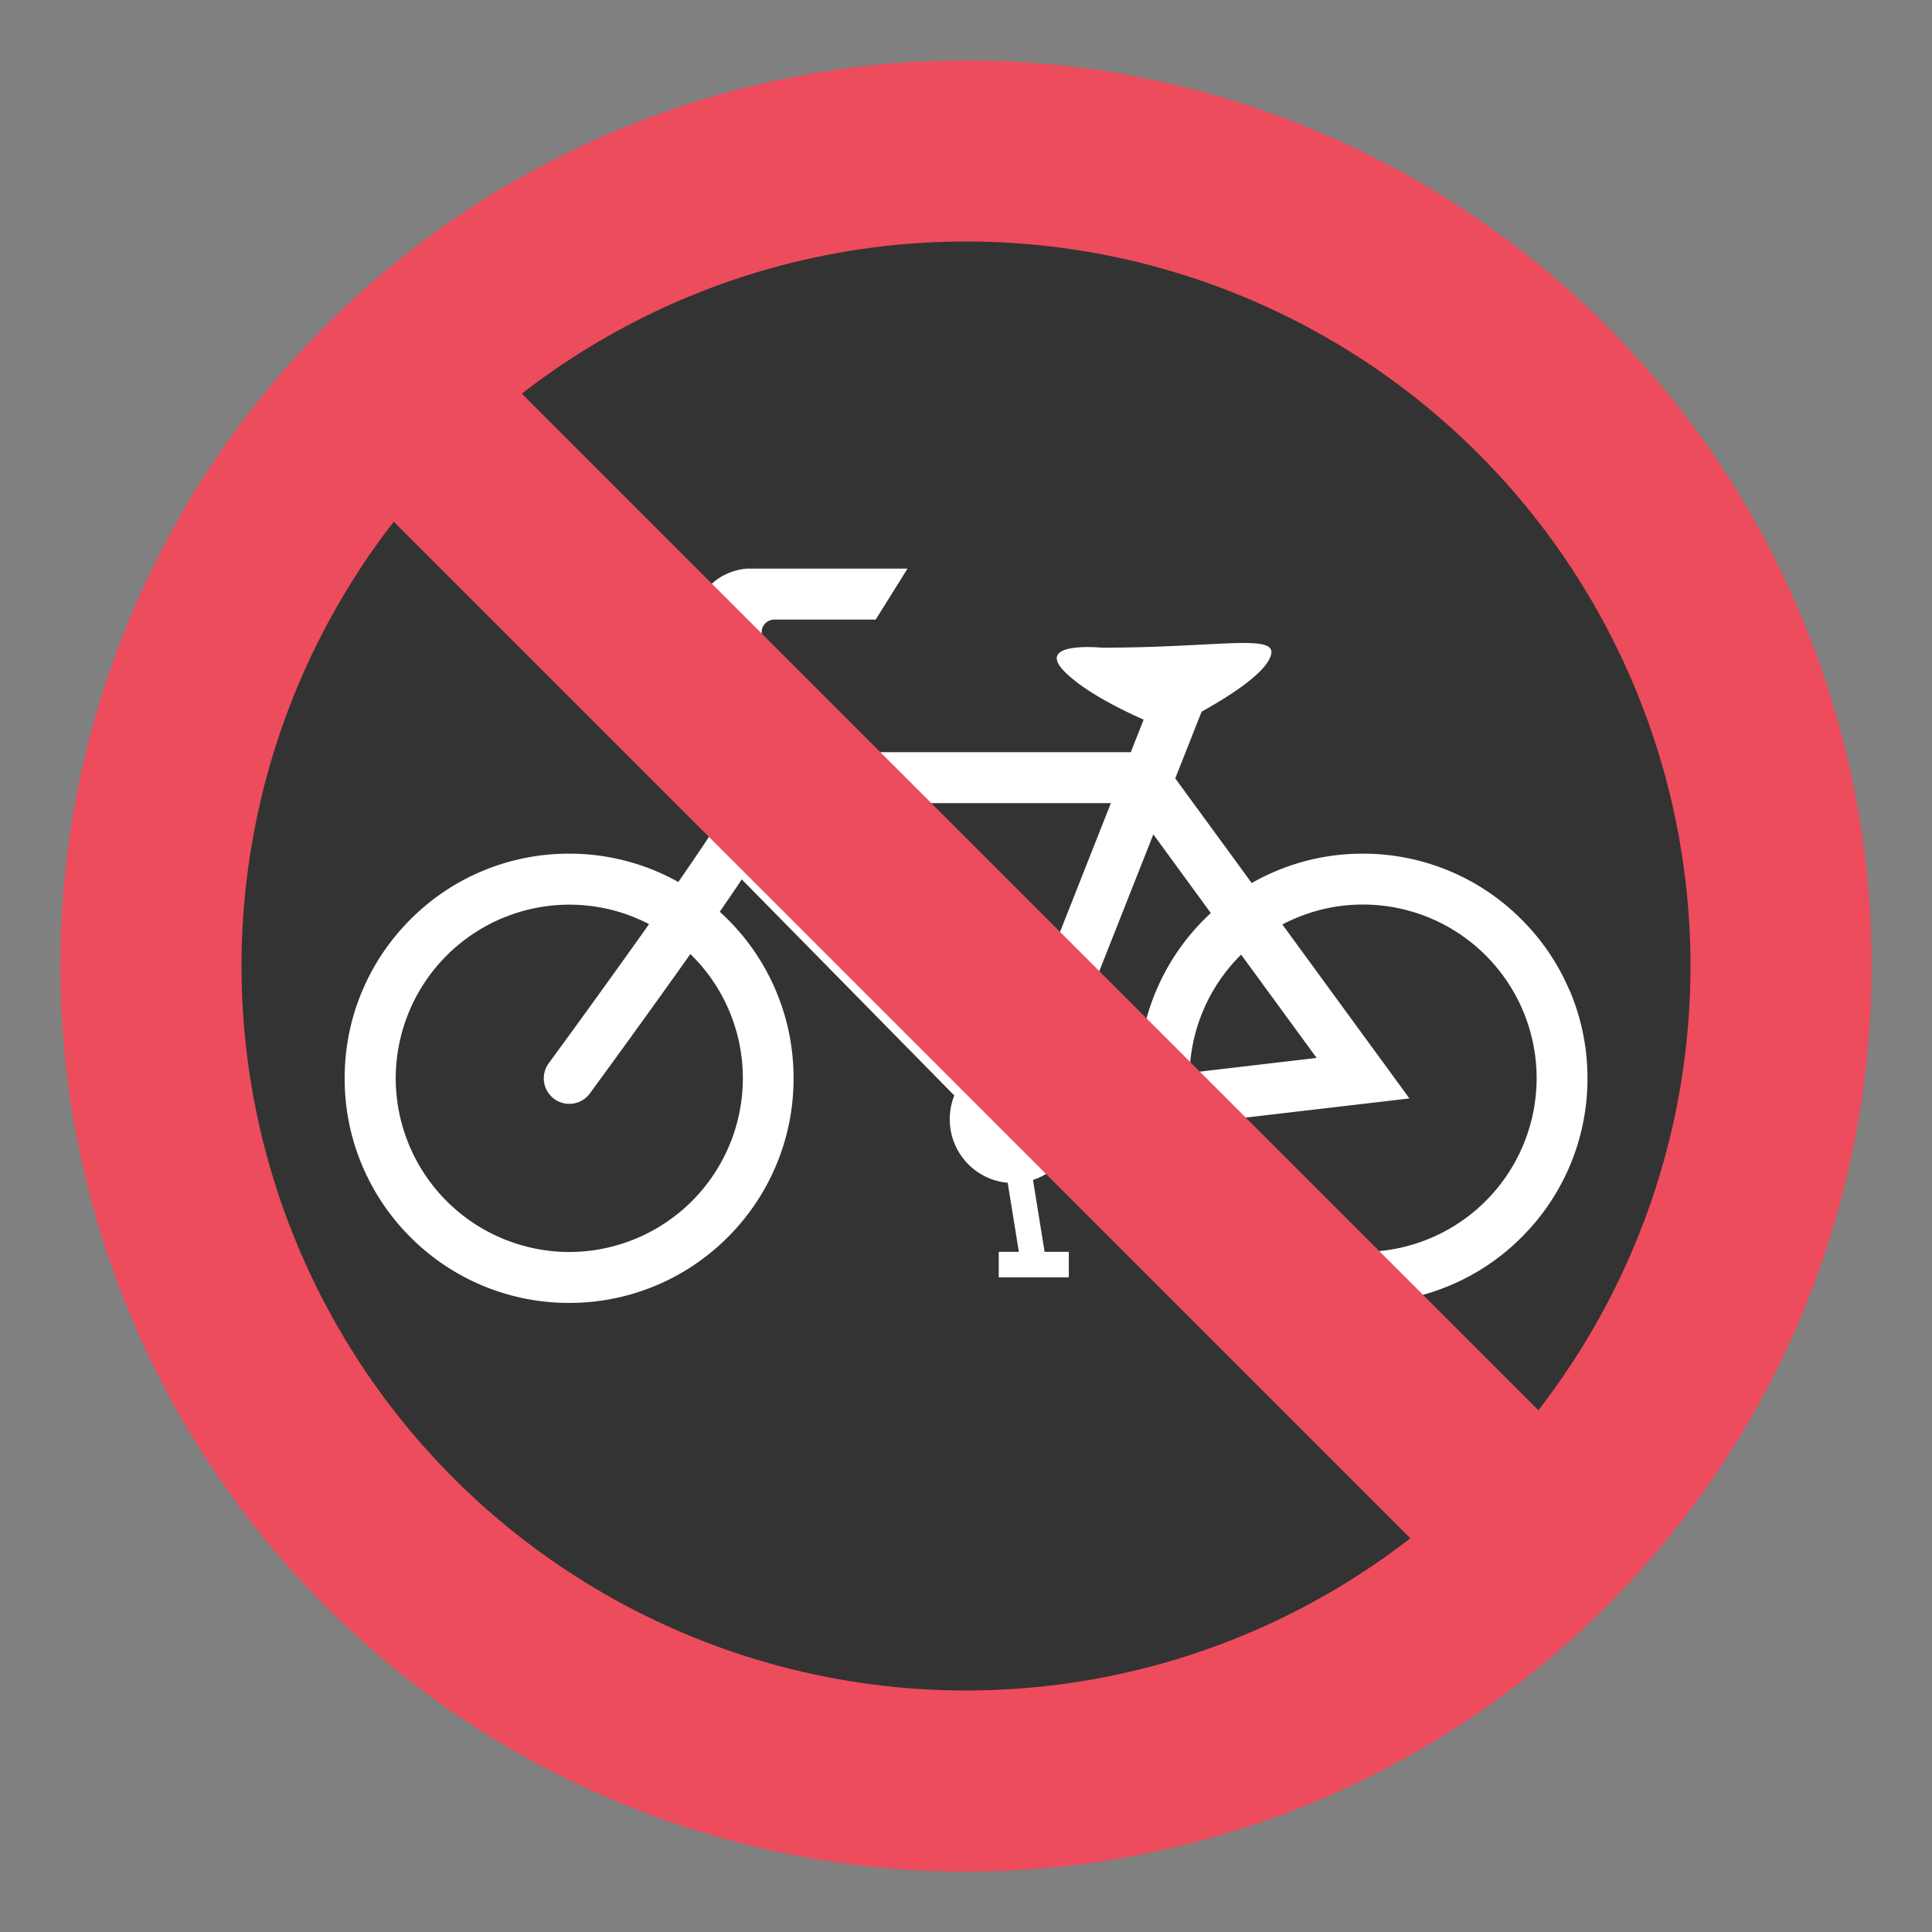 <svg xmlns="http://www.w3.org/2000/svg" viewBox="0 0 64 64"><rect x="0" y="0" width="64" height="64" fill="#808080" stroke="none"/><circle fill="#ed4c5c" cx="32" cy="32" r="30"/><circle fill="#333" cx="32" cy="32" r="24"/><path fill="#fff" d="M51.998 32.823a7.386 7.386 0 0 0-1.595-2.364 7.396 7.396 0 0 0-5.258-2.18 7.388 7.388 0 0 0-3.68.973l-2.533-3.467.873-2.21c.845-.471 1.906-1.141 2.221-1.699.549-.971-1.363-.421-5.533-.421 0 0-2.242-.222-1.219.802.646.646 1.828 1.235 2.611 1.582l-.426 1.078H26.585a2.25 2.25 0 0 0 .023-.186c.123-1.176-.385-2.159-1.143-3.307-.063-.095-.121-.179-.172-.259a.42.42 0 0 1 .361-.64h3.354l1.055-1.689H24.75l-.037.004c-.516.046-1.217.343-1.486 1.021-.154.389-.143.823.036 1.291.159.417.451.865.894 1.366 1.322 1.504.708 2.691.059 3.948-.061.116-.121.236-.182.353-.186.374-.793 1.286-1.564 2.398a7.39 7.39 0 0 0-3.617-.938 7.396 7.396 0 0 0-5.259 2.18 7.435 7.435 0 0 0-1.593 2.364c-.389.918-.584 1.894-.584 2.897s.195 1.978.584 2.896c.375.886.91 1.682 1.593 2.365a7.406 7.406 0 0 0 5.259 2.18 7.398 7.398 0 0 0 5.258-2.18 7.395 7.395 0 0 0 1.593-2.365c.389-.919.584-1.893.584-2.896s-.195-1.979-.584-2.897a7.38 7.38 0 0 0-1.862-2.62c.264-.379.51-.742.73-1.073l7.04 7.159c-.098.244-.15.51-.15.788 0 1.103.844 2.01 1.919 2.103l.37 2.289h-.666v.844h2.321v-.844h-.802l-.385-2.383a2.116 2.116 0 0 0 1.369-1.395l2.32-.272a7.406 7.406 0 0 0 1.984 3.563 7.385 7.385 0 0 0 2.362 1.594 7.38 7.38 0 0 0 2.895.586c1 0 1.979-.197 2.896-.586a7.353 7.353 0 0 0 2.362-1.594 7.401 7.401 0 0 0 2.18-5.261 7.41 7.41 0 0 0-.584-2.898m-27.395 2.898a5.759 5.759 0 0 1-5.75 5.753 5.758 5.758 0 0 1-5.749-5.753 5.757 5.757 0 0 1 5.749-5.753c.953 0 1.85.233 2.643.645a388.02 388.02 0 0 1-3.319 4.603c-.002.003-.004.004-.004.006a.843.843 0 0 0 1.361 1c.297-.405 1.86-2.541 3.33-4.618a5.735 5.735 0 0 1 1.739 4.117m.942-8.146l.169-.333c.104-.199.213-.41.32-.636h10.76l-3.259 8.251-.485-3.02h.664v-.844h-2.32v.844h.801l.508 3.152-7.203-7.331c.017-.03.031-.059.045-.087m9.844 8.439a2.089 2.089 0 0 0-.327-.426l3.139-7.944 1.904 2.606a7.424 7.424 0 0 0-1.811 2.573 7.387 7.387 0 0 0-.584 2.897v.021l-2.321.273m5.72-4.387l2.501 3.422-4.209.494a5.745 5.745 0 0 1 1.708-3.916m4.04 9.847a5.758 5.758 0 0 1-5.549-4.254l7.084-.829-4.209-5.762a5.71 5.71 0 0 1 2.674-.661 5.756 5.756 0 0 1 5.749 5.753 5.758 5.758 0 0 1-5.749 5.753"/><path fill="#ed4c5c" d="M50.515 54.754L9.242 13.48l4.242-4.242 41.273 41.274z"/></svg>
